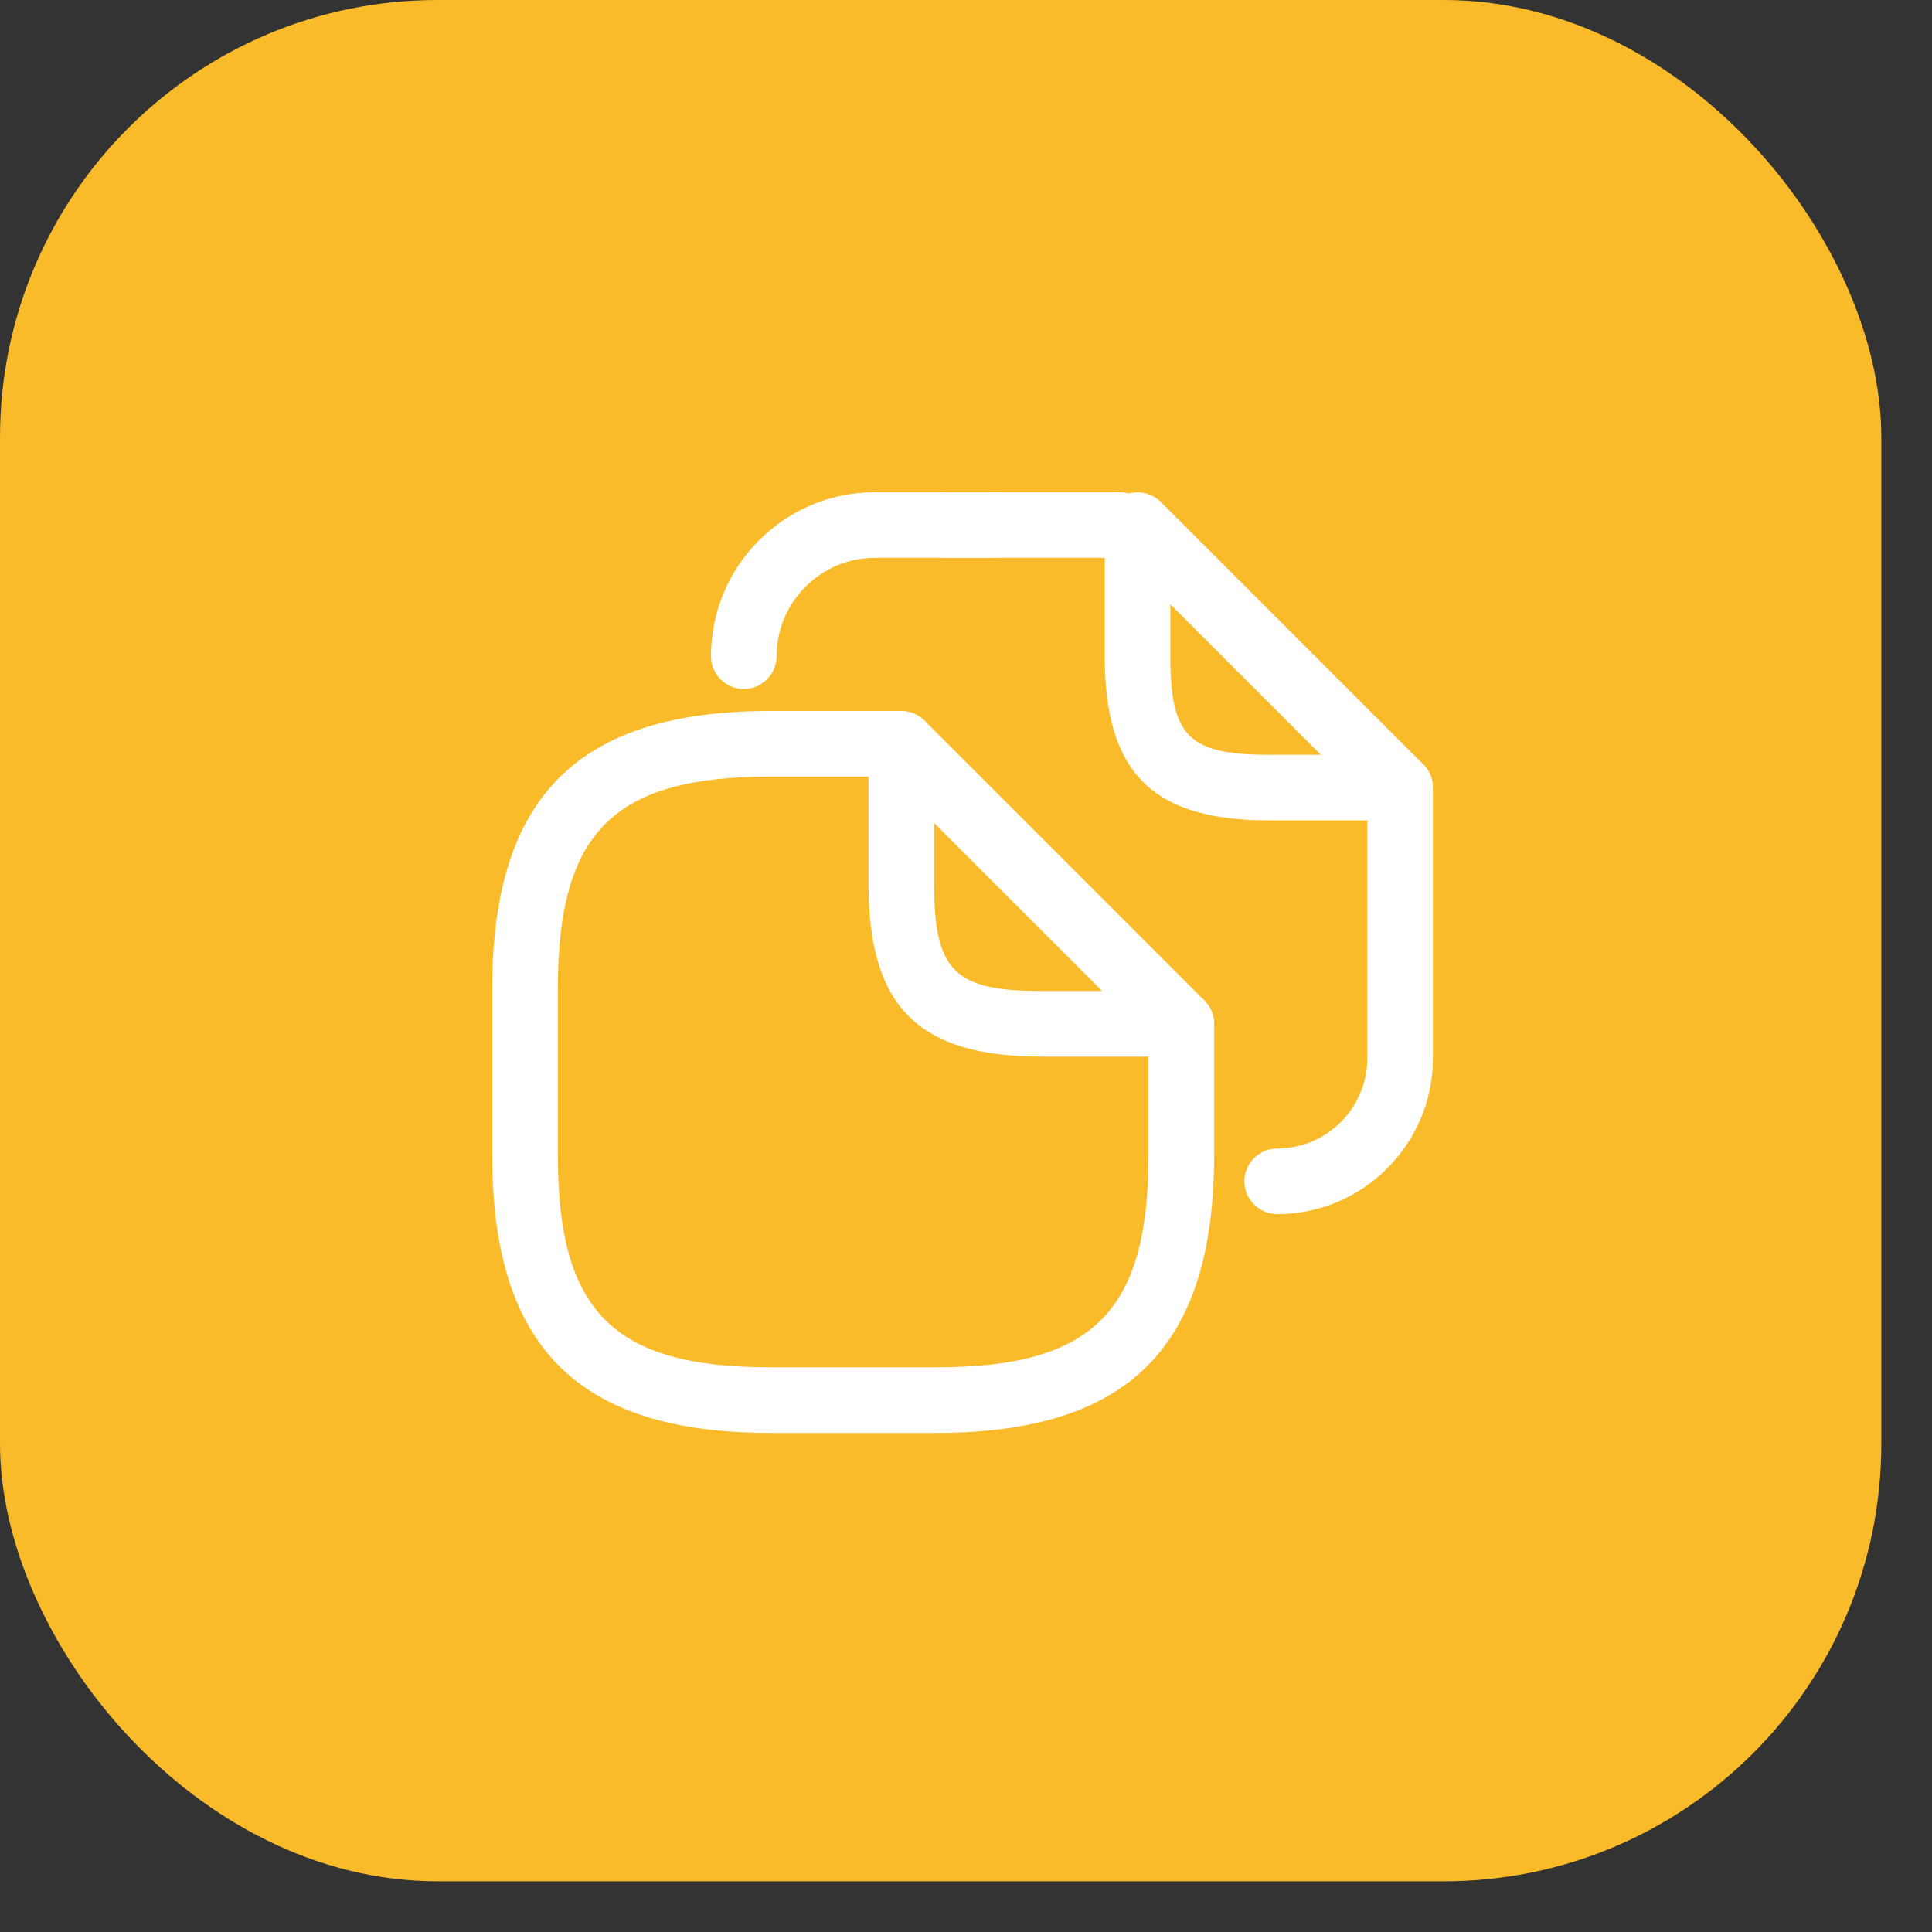 <svg width="30" height="30" viewBox="0 0 30 30" fill="none" xmlns="http://www.w3.org/2000/svg">
<rect x="0" y="0" width="30" height="30" fill="#333333" stroke="none"/>
<rect width="29.213" height="29.213" rx="6.794" fill="#F9BB2A"/>
<path d="M14.539 22.25H11.957C8.974 22.25 7.643 20.918 7.643 17.936V15.354C7.643 12.371 8.974 11.04 11.957 11.04H13.995C14.274 11.04 14.505 11.271 14.505 11.55C14.505 11.828 14.274 12.059 13.995 12.059H11.957C9.525 12.059 8.662 12.922 8.662 15.354V17.936C8.662 20.368 9.525 21.231 11.957 21.231H14.539C16.971 21.231 17.834 20.368 17.834 17.936V15.898C17.834 15.619 18.064 15.388 18.343 15.388C18.622 15.388 18.853 15.619 18.853 15.898V17.936C18.853 20.918 17.521 22.25 14.539 22.25Z" fill="white"/>
<path d="M18.344 16.407H16.17C14.261 16.407 13.486 15.633 13.486 13.724V11.55C13.486 11.346 13.608 11.156 13.799 11.081C13.989 10.999 14.206 11.047 14.356 11.19L18.704 15.538C18.846 15.68 18.894 15.905 18.812 16.095C18.738 16.285 18.547 16.407 18.344 16.407ZM14.505 12.78V13.724C14.505 15.076 14.818 15.388 16.17 15.388H17.114L14.505 12.78Z" fill="white"/>
<path d="M17.392 8.662H14.674C14.396 8.662 14.165 8.431 14.165 8.153C14.165 7.874 14.396 7.643 14.674 7.643H17.392C17.67 7.643 17.901 7.874 17.901 8.153C17.901 8.431 17.67 8.662 17.392 8.662Z" fill="white"/>
<path d="M11.549 10.7C11.271 10.7 11.04 10.469 11.04 10.191C11.04 8.784 12.181 7.643 13.588 7.643H15.367C15.646 7.643 15.877 7.874 15.877 8.153C15.877 8.431 15.646 8.662 15.367 8.662H13.588C12.745 8.662 12.059 9.348 12.059 10.191C12.059 10.469 11.828 10.7 11.549 10.7Z" fill="white"/>
<path d="M19.831 18.853C19.553 18.853 19.322 18.622 19.322 18.343C19.322 18.065 19.553 17.834 19.831 17.834C20.606 17.834 21.231 17.202 21.231 16.434V12.229C21.231 11.95 21.462 11.719 21.74 11.719C22.019 11.719 22.25 11.95 22.25 12.229V16.434C22.25 17.766 21.163 18.853 19.831 18.853Z" fill="white"/>
<path d="M21.74 12.739H19.702C17.895 12.739 17.154 11.998 17.154 10.191V8.153C17.154 7.949 17.277 7.759 17.467 7.684C17.657 7.603 17.874 7.65 18.024 7.793L22.1 11.869C22.243 12.012 22.29 12.236 22.209 12.426C22.134 12.617 21.944 12.739 21.74 12.739ZM18.173 9.383V10.191C18.173 11.434 18.459 11.72 19.702 11.72H20.51L18.173 9.383Z" fill="white"/>
</svg>
